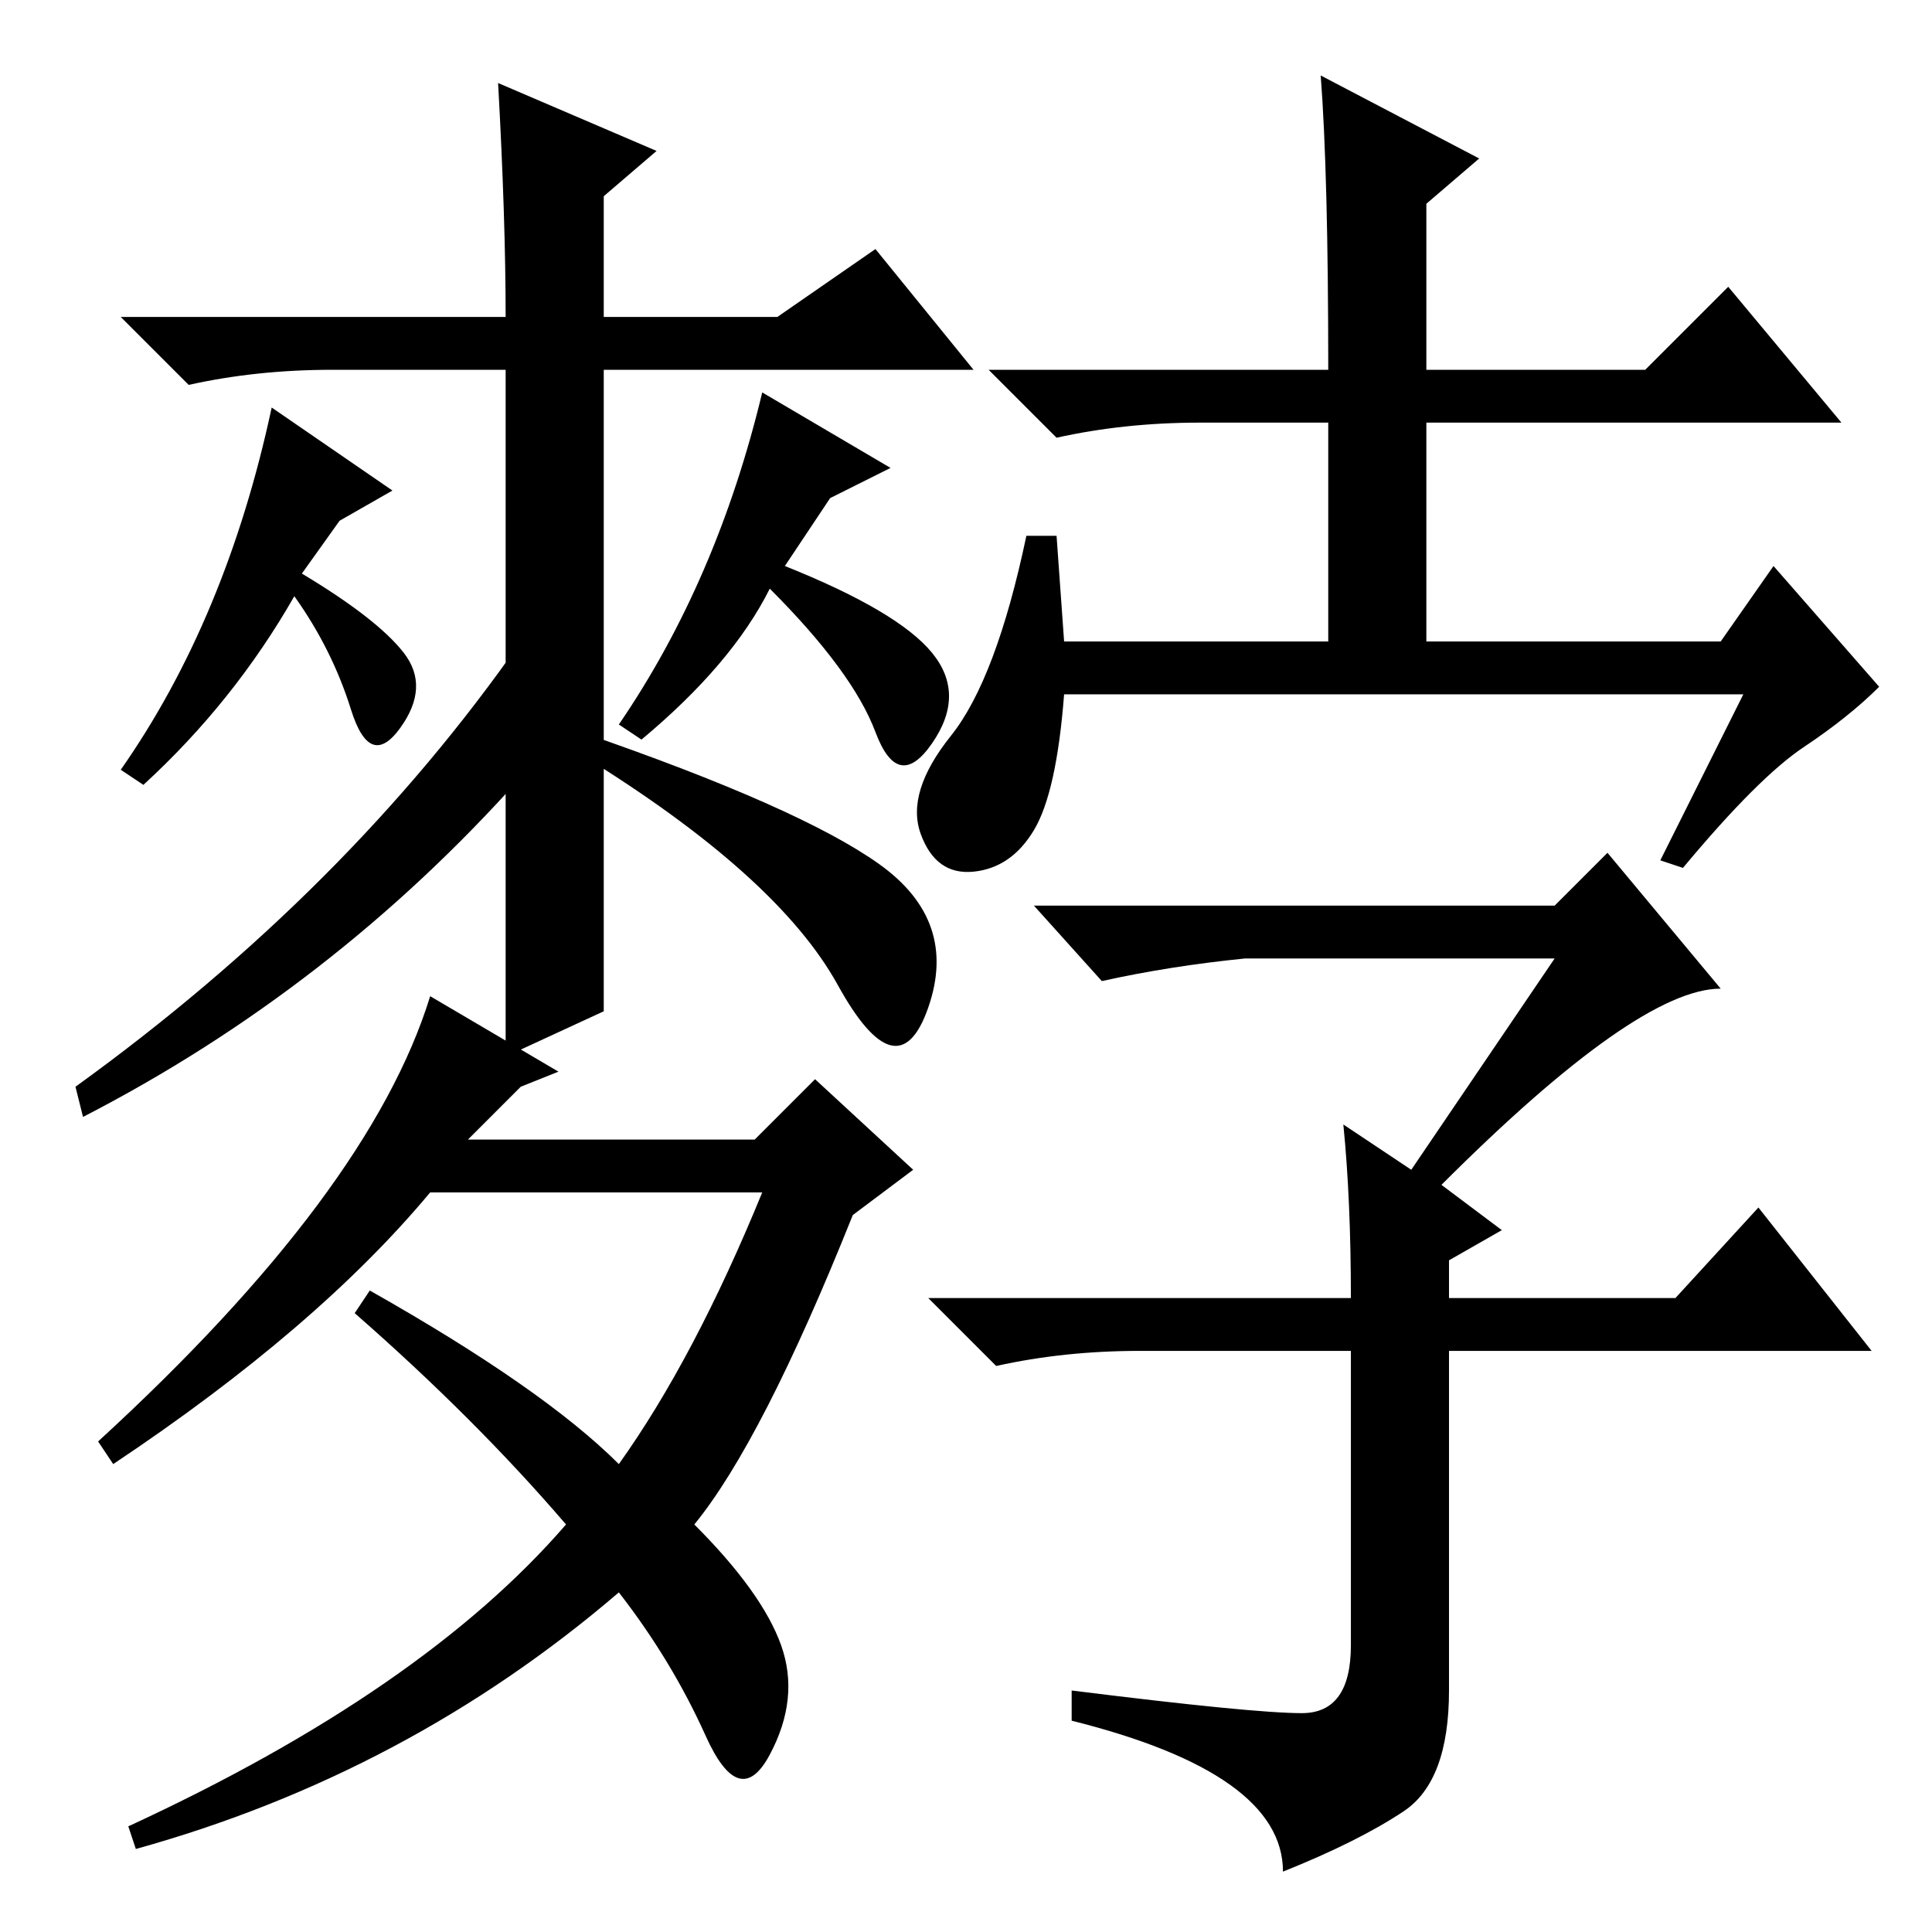 <?xml version="1.0" standalone="no"?>
<!DOCTYPE svg PUBLIC "-//W3C//DTD SVG 1.1//EN" "http://www.w3.org/Graphics/SVG/1.1/DTD/svg11.dtd" >
<svg xmlns="http://www.w3.org/2000/svg" xmlns:xlink="http://www.w3.org/1999/xlink" version="1.1" viewBox="0 -36 256 256">
  <g transform="matrix(1 0 0 -1 0 220)">
   <path fill="currentColor"
d="M80 122l-13 -6v91h-23q-10 0 -19 -2l-9 9h51q0 13 -1 31l21 -9l-7 -6v-16h23l13 9l13 -16h-49v-85zM101 204l17 -10l-8 -4l-6 -9q15 -6 19.5 -11.5t0 -12t-7.5 1.5t-14 19q-5 -10 -17 -20l-3 2q13 19 19 44zM69 153q-25 -28 -58 -45l-1 4q36 26 59 59v-18zM103.5 38
q2.5 -7 -1.5 -14.5t-8.5 2.5t-11.5 19q-28 -24 -64 -34l-1 3q39 18 58 40q-12 14 -28 28l2 3q23 -13 33 -23q10 14 19 36h-44q-15 -18 -42 -36l-2 3q36 33 44 59l17 -10l-5 -2l-7 -7h38l8 8l13 -12l-8 -6q-12 -30 -21 -41q9 -9 11.5 -16zM116.5 141.5q10.5 -7.5 6.5 -19
t-12 3t-34 30.5v3q29 -10 39.5 -17.5zM36 202l16 -11l-7 -4l-5 -7q10 -6 13.5 -10.5t-0.5 -10t-6.5 2.5t-7.5 15q-8 -14 -20 -25l-3 2q14 20 20 48zM189 229v-22h29l11 11l15 -18h-55v-29h39l7 10l14 -16q-4 -4 -10 -8t-16 -16l-3 1l11 22h-90q-1 -13 -4 -18t-8 -5.5t-7 5
t4 13t10 26.5h4l1 -14h35v29h-17q-10 0 -19 -2l-9 9h45q0 26 -1 39l21 -11zM172.5 29q6.5 0 6.5 9v39h-28q-10 0 -19 -2l-9 9h56q0 13 -1 23l9 -6l19 28h-41q-10 -1 -19 -3l-9 10h69l7 7l15 -18q-11 0 -37 -26l8 -6l-7 -4v-5h30l11 12l15 -19h-56v-45q0 -12 -6 -16t-16 -8
q0 13 -28 20v4q24 -3 30.5 -3z" />
  </g>

</svg>
